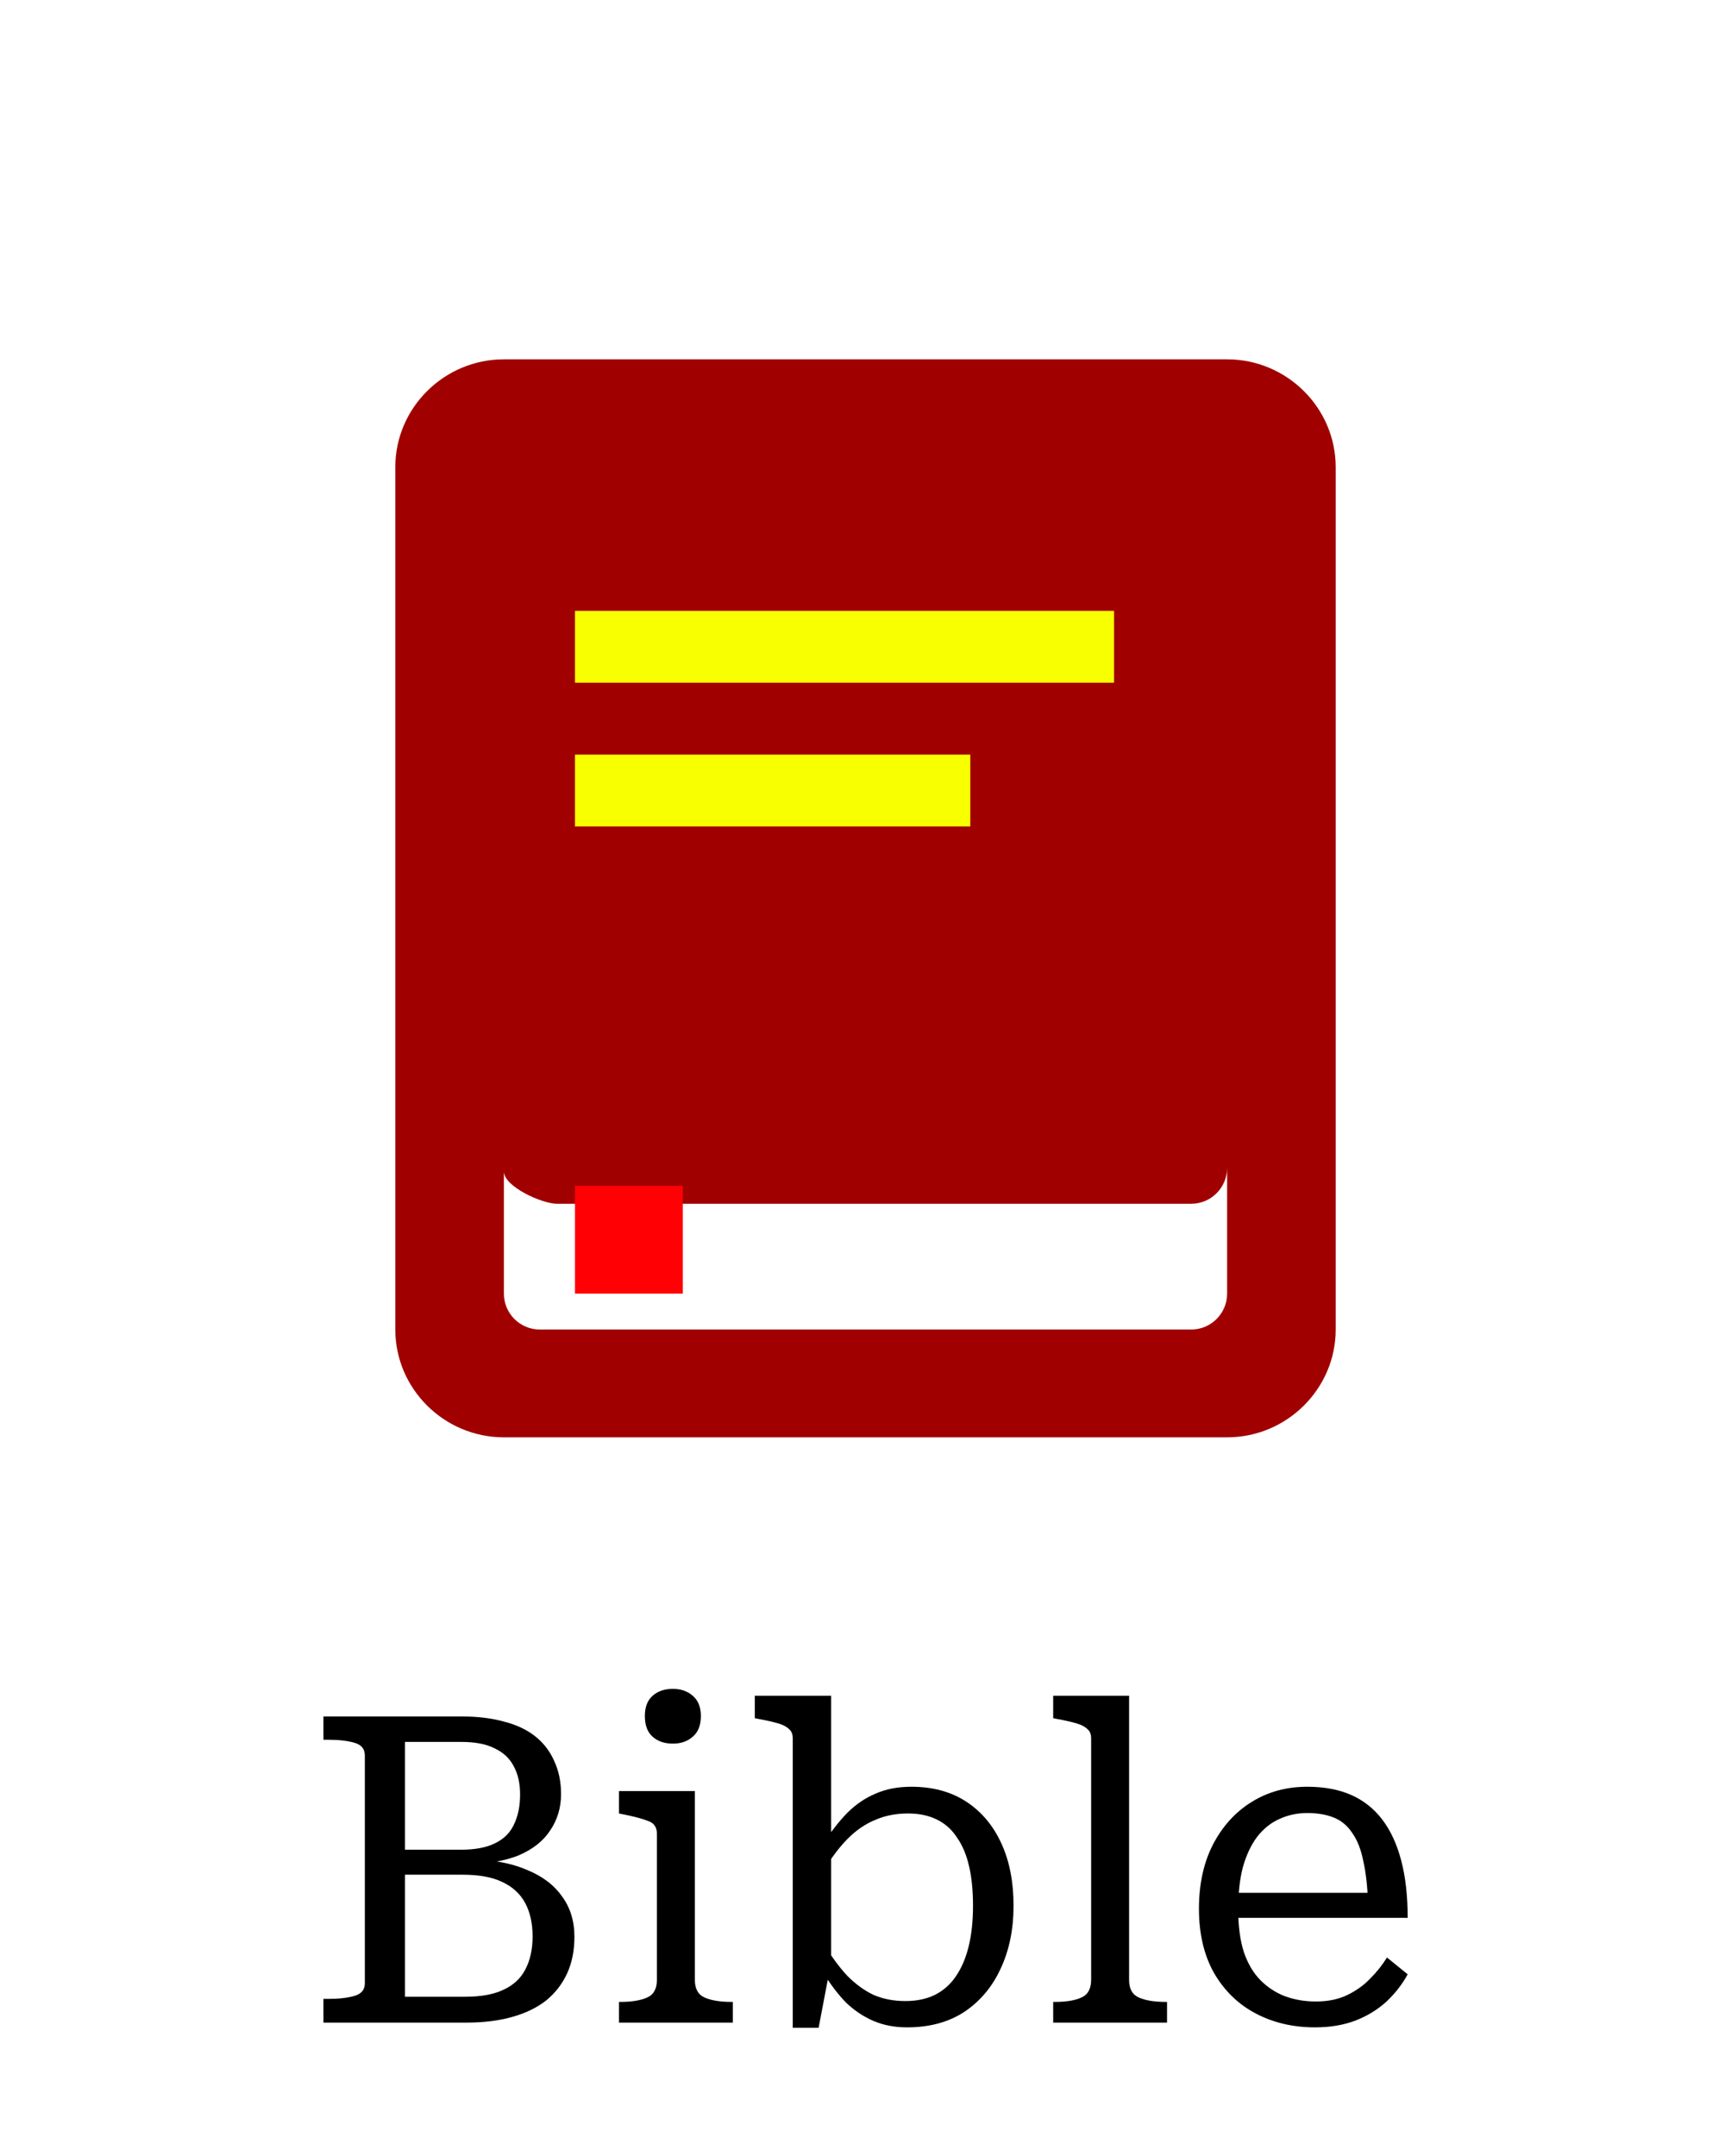 <svg width="48" height="60" viewBox="0 0 48 60" fill="none" xmlns="http://www.w3.org/2000/svg">
<rect width="48" height="60" fill="white"/>
<path d="M34.146 10H14.021C12.359 10 11 11.35 11 13V37C11 38.65 12.359 40 14.021 40H34.146C35.807 40 37.167 38.65 37.167 37V13C37.167 11.35 35.807 10 34.146 10ZM34.146 36C34.146 36.552 33.698 37 33.146 37H15.021C14.469 37 14.021 36.552 14.021 36V13V32.6C14.021 33.022 15.079 33.5 15.5 33.5V33.5C17.872 33.5 21.573 33.5 21.573 33.5H33.146C33.698 33.5 34.146 33.052 34.146 32.5V13V36Z" fill="#A00000"/>
<rect x="16" y="17" width="15" height="2" fill="#F7FF00"/>
<rect x="16" y="21" width="11" height="2" fill="#F7FF00"/>
<rect x="19" y="33" width="3" height="3" transform="rotate(90 19 33)" fill="#FF0004"/>
<path d="M34.454 53.132C34.454 53.596 34.506 53.992 34.61 54.32C34.722 54.648 34.878 54.912 35.078 55.112C35.278 55.312 35.506 55.46 35.762 55.556C36.026 55.652 36.31 55.7 36.614 55.7C36.95 55.7 37.242 55.64 37.49 55.52C37.738 55.4 37.95 55.248 38.126 55.064C38.31 54.88 38.466 54.684 38.594 54.476L39.17 54.944C39.018 55.224 38.818 55.48 38.57 55.712C38.322 55.936 38.03 56.112 37.694 56.24C37.366 56.36 36.998 56.42 36.59 56.42C35.982 56.42 35.434 56.292 34.946 56.036C34.458 55.78 34.07 55.404 33.782 54.908C33.502 54.412 33.362 53.816 33.362 53.12C33.362 52.44 33.49 51.848 33.746 51.344C34.01 50.832 34.366 50.436 34.814 50.156C35.27 49.868 35.79 49.724 36.374 49.724C36.846 49.724 37.254 49.8 37.598 49.952C37.942 50.104 38.23 50.332 38.462 50.636C38.694 50.94 38.87 51.32 38.99 51.776C39.11 52.232 39.17 52.764 39.17 53.372H34.202V52.676H38.378L38.066 52.94C38.05 52.484 38.006 52.1 37.934 51.788C37.87 51.468 37.77 51.212 37.634 51.02C37.506 50.82 37.338 50.676 37.13 50.588C36.922 50.5 36.67 50.456 36.374 50.456C36.094 50.456 35.834 50.512 35.594 50.624C35.362 50.728 35.158 50.892 34.982 51.116C34.814 51.34 34.682 51.62 34.586 51.956C34.498 52.292 34.454 52.684 34.454 53.132Z" fill="black"/>
<path d="M31.418 47.192V55.1C31.418 55.348 31.51 55.512 31.694 55.592C31.878 55.672 32.126 55.712 32.438 55.712H32.474V56.288H29.306V55.712H29.354C29.666 55.712 29.91 55.672 30.086 55.592C30.27 55.512 30.362 55.348 30.362 55.1V48.38C30.362 48.26 30.326 48.172 30.254 48.116C30.19 48.052 30.09 48 29.954 47.96C29.818 47.92 29.642 47.88 29.426 47.84L29.306 47.816V47.192H31.418Z" fill="black"/>
<path d="M25.239 56.42C24.895 56.42 24.583 56.36 24.303 56.24C24.023 56.12 23.767 55.948 23.535 55.724C23.311 55.492 23.099 55.212 22.899 54.884L22.935 54.116C23.143 54.46 23.359 54.752 23.583 54.992C23.815 55.224 24.059 55.4 24.315 55.52C24.579 55.632 24.871 55.688 25.191 55.688C25.503 55.688 25.775 55.632 26.007 55.52C26.247 55.4 26.443 55.228 26.595 55.004C26.755 54.772 26.875 54.492 26.955 54.164C27.035 53.836 27.075 53.46 27.075 53.036C27.075 52.62 27.039 52.256 26.967 51.944C26.895 51.624 26.783 51.356 26.631 51.14C26.487 50.916 26.299 50.748 26.067 50.636C25.843 50.524 25.575 50.468 25.263 50.468C24.927 50.468 24.623 50.528 24.351 50.648C24.079 50.76 23.827 50.932 23.595 51.164C23.363 51.396 23.139 51.692 22.923 52.052L22.899 51.32C23.115 50.984 23.339 50.696 23.571 50.456C23.811 50.216 24.075 50.036 24.363 49.916C24.651 49.788 24.983 49.724 25.359 49.724C25.959 49.724 26.471 49.864 26.895 50.144C27.319 50.424 27.643 50.812 27.867 51.308C28.091 51.796 28.203 52.372 28.203 53.036C28.203 53.692 28.083 54.276 27.843 54.788C27.611 55.292 27.275 55.692 26.835 55.988C26.395 56.276 25.863 56.42 25.239 56.42ZM22.059 48.38C22.059 48.26 22.023 48.172 21.951 48.116C21.887 48.052 21.787 48 21.651 47.96C21.515 47.92 21.339 47.88 21.123 47.84L21.003 47.816V47.192H23.127V54.836L23.067 54.92L22.779 56.432H22.059V48.38Z" fill="black"/>
<path d="M18.724 48.524C18.491 48.524 18.303 48.46 18.16 48.332C18.015 48.204 17.944 48.012 17.944 47.756C17.944 47.508 18.015 47.32 18.16 47.192C18.303 47.064 18.491 47 18.724 47C18.948 47 19.131 47.064 19.276 47.192C19.427 47.32 19.503 47.508 19.503 47.756C19.503 48.012 19.427 48.204 19.276 48.332C19.131 48.46 18.948 48.524 18.724 48.524ZM19.335 49.844V55.1C19.335 55.348 19.427 55.512 19.611 55.592C19.796 55.672 20.044 55.712 20.355 55.712H20.392V56.288H17.224V55.712H17.259C17.572 55.712 17.82 55.672 18.003 55.592C18.188 55.512 18.279 55.348 18.279 55.1V51.032C18.279 50.856 18.203 50.74 18.052 50.684C17.899 50.62 17.663 50.556 17.343 50.492L17.224 50.468V49.844H19.335Z" fill="black"/>
<path d="M12.852 47.768C13.292 47.768 13.684 47.816 14.028 47.912C14.372 48 14.66 48.136 14.892 48.32C15.124 48.504 15.3 48.732 15.42 49.004C15.548 49.276 15.612 49.584 15.612 49.928C15.612 50.304 15.512 50.64 15.312 50.936C15.12 51.232 14.828 51.464 14.436 51.632C14.044 51.792 13.56 51.872 12.984 51.872L13.524 51.536V52.076L13.032 51.74C13.672 51.748 14.208 51.844 14.64 52.028C15.08 52.204 15.412 52.452 15.636 52.772C15.868 53.084 15.984 53.46 15.984 53.9C15.984 54.284 15.916 54.624 15.78 54.92C15.644 55.216 15.448 55.468 15.192 55.676C14.936 55.876 14.62 56.028 14.244 56.132C13.876 56.236 13.452 56.288 12.972 56.288H9V55.628H9.132C9.428 55.628 9.672 55.6 9.864 55.544C10.056 55.488 10.152 55.372 10.152 55.196V48.848C10.152 48.672 10.056 48.556 9.864 48.5C9.672 48.444 9.428 48.416 9.132 48.416H9V47.768H12.852ZM10.896 51.476H12.828C13.22 51.476 13.536 51.416 13.776 51.296C14.024 51.176 14.2 51 14.304 50.768C14.416 50.536 14.472 50.26 14.472 49.94C14.472 49.628 14.412 49.364 14.292 49.148C14.18 48.932 14.004 48.768 13.764 48.656C13.532 48.536 13.22 48.476 12.828 48.476H11.268V55.568H12.948C13.38 55.568 13.732 55.504 14.004 55.376C14.284 55.248 14.488 55.06 14.616 54.812C14.752 54.556 14.82 54.248 14.82 53.888C14.82 53.528 14.752 53.22 14.616 52.964C14.48 52.708 14.268 52.512 13.98 52.376C13.7 52.24 13.332 52.172 12.876 52.172H10.896V51.476Z" fill="black"/>
</svg>
